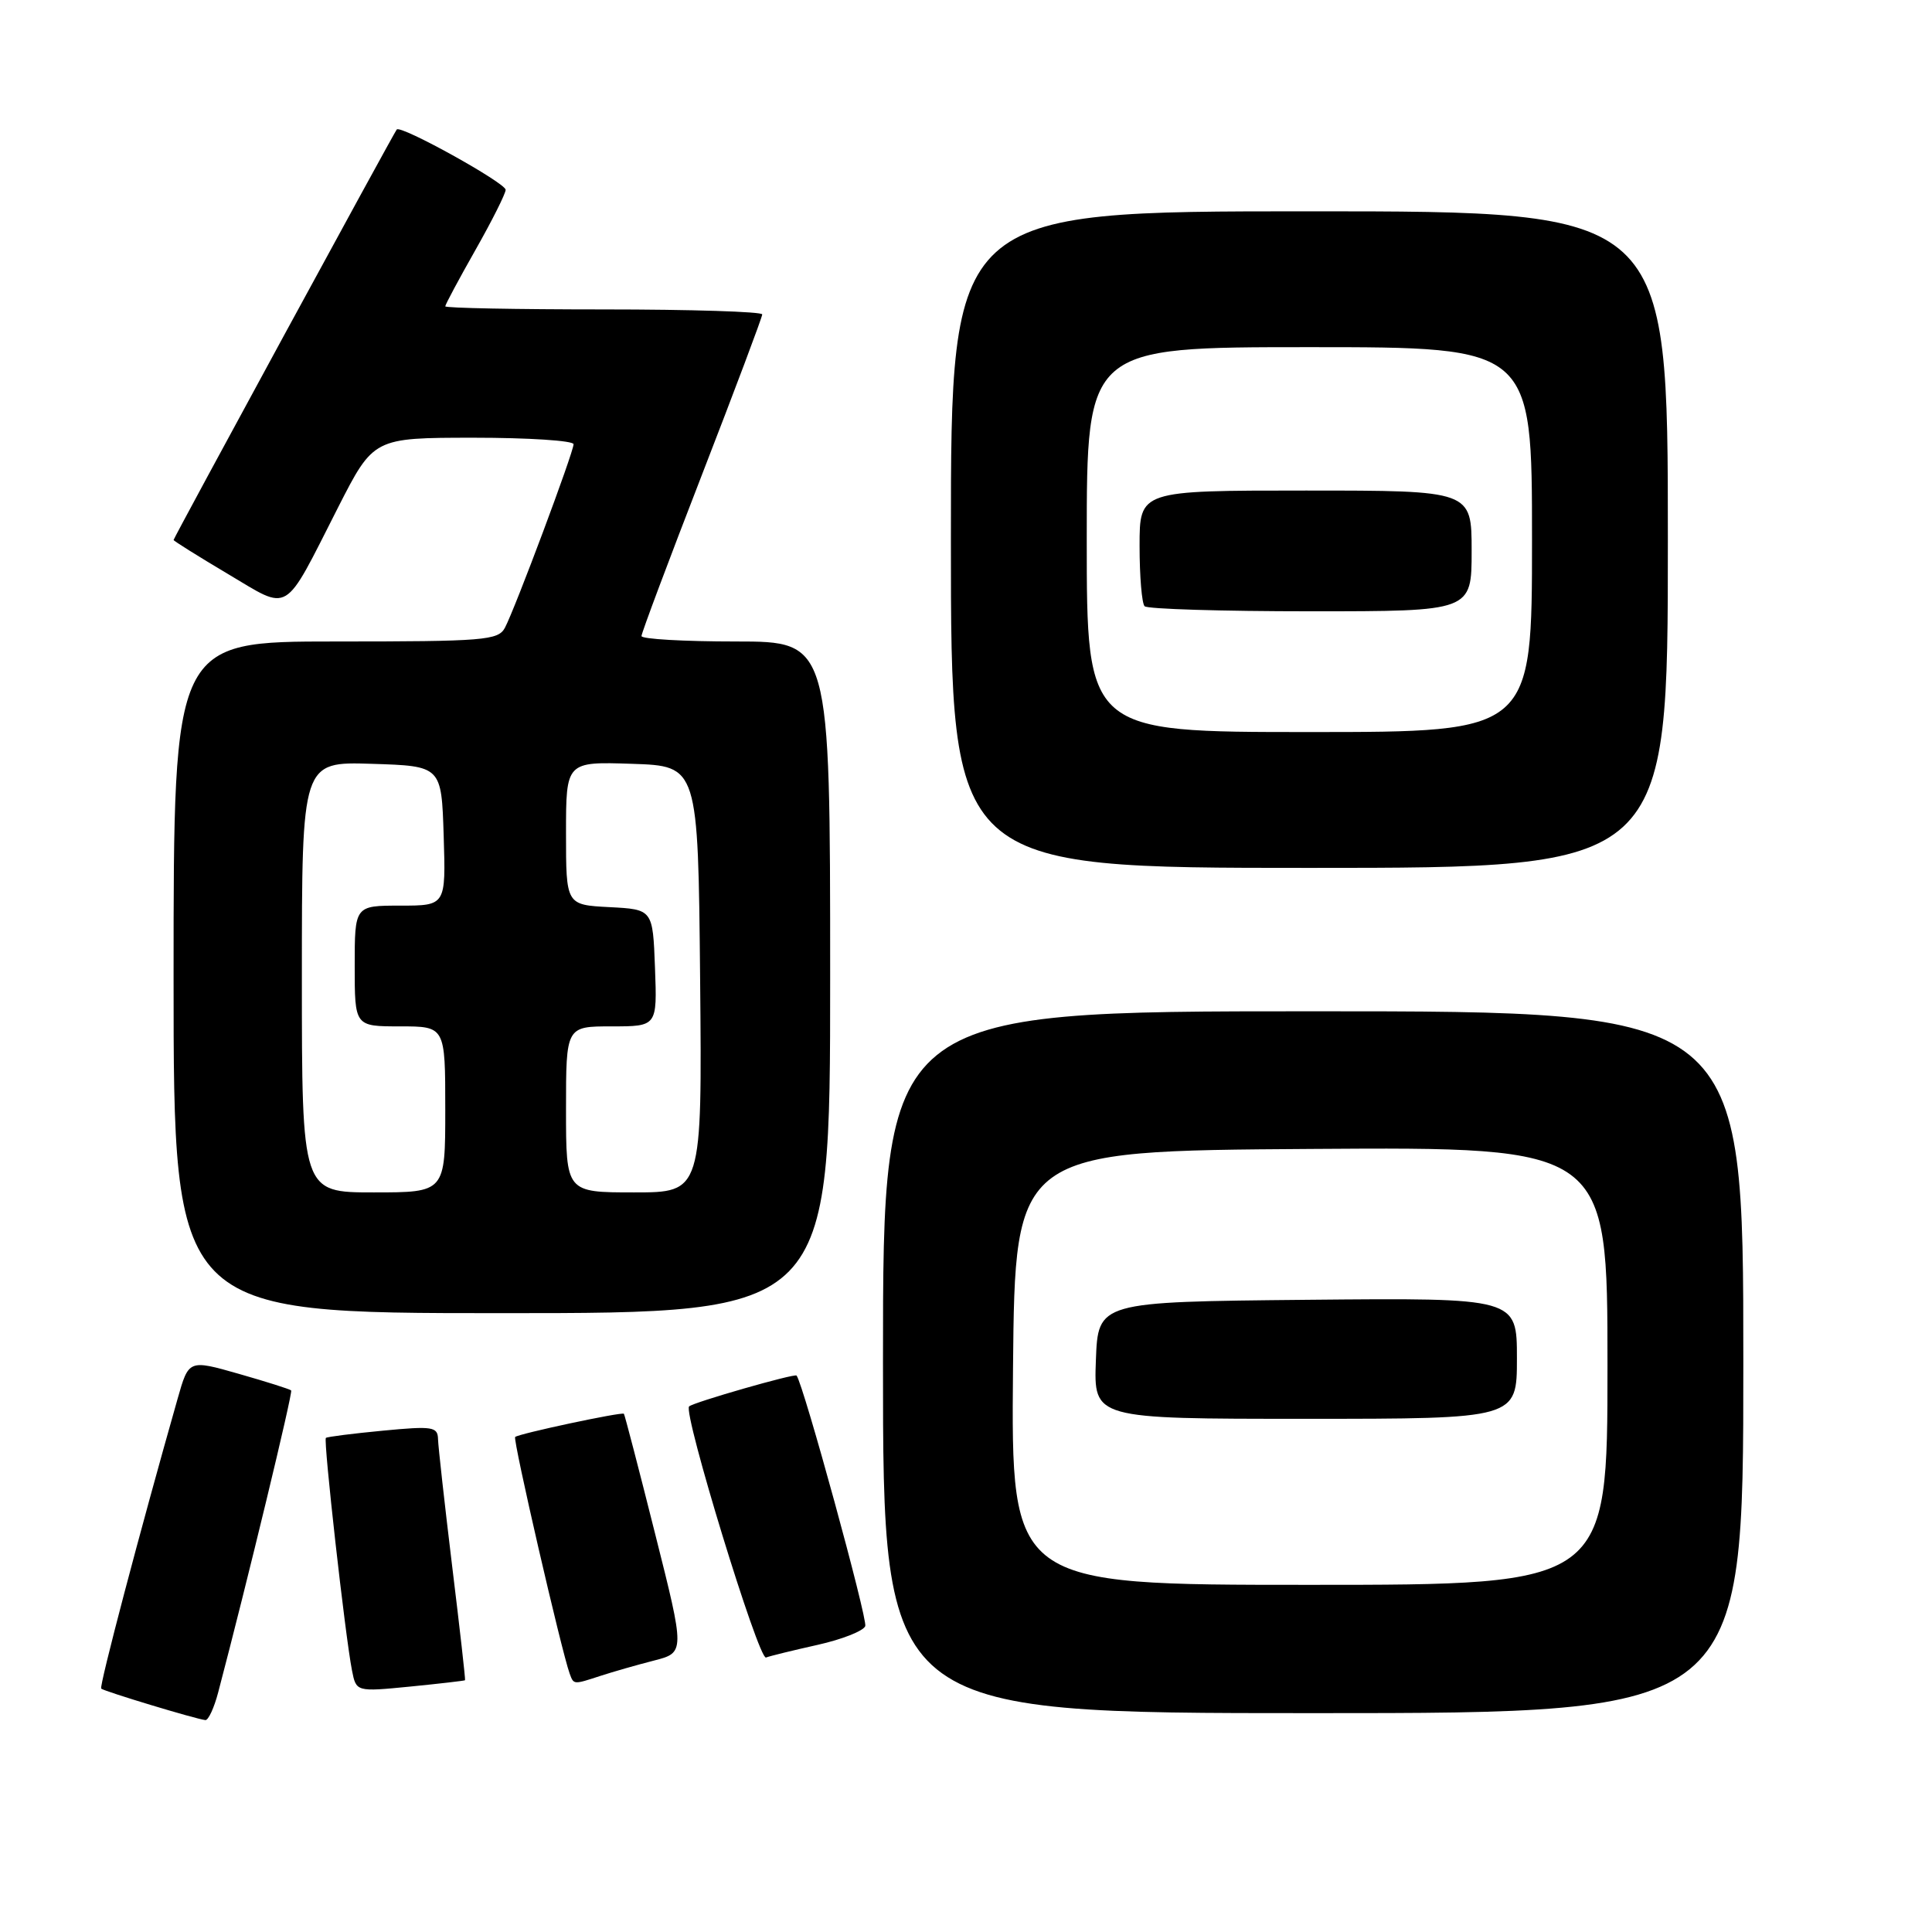 <?xml version="1.0" encoding="UTF-8" standalone="no"?>
<!DOCTYPE svg PUBLIC "-//W3C//DTD SVG 1.1//EN" "http://www.w3.org/Graphics/SVG/1.1/DTD/svg11.dtd" >
<svg xmlns="http://www.w3.org/2000/svg" xmlns:xlink="http://www.w3.org/1999/xlink" version="1.1" viewBox="0 0 256 256">
 <g >
 <path fill="currentColor"
d=" M 28.91 224.25 C 32.73 209.75 38.83 184.50 38.58 184.24 C 38.41 184.07 35.29 183.08 31.64 182.04 C 25.01 180.15 25.01 180.15 23.54 185.32 C 18.54 202.89 13.12 223.46 13.41 223.75 C 13.77 224.10 25.95 227.79 27.21 227.92 C 27.60 227.97 28.37 226.31 28.91 224.25 Z  M 231.00 180.50 C 231.00 134.00 231.00 134.00 174.00 134.00 C 117.00 134.00 117.00 134.00 117.00 180.50 C 117.00 227.00 117.00 227.00 174.00 227.00 C 231.00 227.00 231.00 227.00 231.00 180.50 Z  M 61.62 222.64 C 61.69 222.56 60.92 215.75 59.91 207.50 C 58.91 199.25 58.07 191.69 58.04 190.69 C 58.00 189.05 57.33 188.94 50.75 189.57 C 46.76 189.95 43.36 190.38 43.18 190.53 C 42.83 190.83 45.74 216.77 46.64 221.34 C 47.20 224.18 47.20 224.18 54.35 223.48 C 58.28 223.09 61.55 222.71 61.62 222.64 Z  M 79.60 222.05 C 81.20 221.53 84.36 220.62 86.63 220.04 C 90.77 218.98 90.77 218.98 86.81 203.25 C 84.64 194.60 82.77 187.44 82.67 187.33 C 82.39 187.06 68.68 189.98 68.26 190.41 C 67.93 190.73 74.40 218.78 75.48 221.75 C 76.03 223.25 75.96 223.24 79.60 222.05 Z  M 108.35 217.95 C 111.57 217.23 114.40 216.11 114.65 215.47 C 114.99 214.58 106.45 183.40 105.55 182.27 C 105.31 181.96 91.85 185.82 91.31 186.36 C 90.48 187.19 100.52 220.00 101.50 219.63 C 102.05 219.42 105.13 218.67 108.35 217.95 Z  M 110.00 129.50 C 110.00 85.00 110.00 85.00 97.50 85.00 C 90.62 85.00 85.00 84.68 85.00 84.28 C 85.00 83.89 88.60 74.28 93.00 62.94 C 97.40 51.59 101.00 42.02 101.00 41.66 C 101.00 41.30 91.55 41.00 80.00 41.00 C 68.45 41.00 59.00 40.82 59.00 40.59 C 59.00 40.36 60.80 37.00 63.00 33.12 C 65.20 29.24 67.00 25.65 67.00 25.15 C 67.00 24.24 53.09 16.52 52.57 17.16 C 52.15 17.68 23.00 71.29 23.00 71.55 C 23.00 71.67 26.22 73.69 30.16 76.03 C 38.57 81.02 37.45 81.69 44.79 67.25 C 49.50 58.01 49.50 58.01 62.75 58.00 C 70.04 58.00 76.00 58.39 76.00 58.86 C 76.00 59.93 68.23 80.70 66.90 83.19 C 66.01 84.85 64.16 85.00 44.46 85.00 C 23.00 85.00 23.00 85.00 23.00 129.50 C 23.00 174.00 23.00 174.00 66.50 174.00 C 110.00 174.00 110.00 174.00 110.00 129.50 Z  M 221.00 71.50 C 221.00 28.00 221.00 28.00 173.50 28.00 C 126.00 28.00 126.00 28.00 126.00 71.50 C 126.00 115.00 126.00 115.00 173.50 115.00 C 221.00 115.00 221.00 115.00 221.00 71.50 Z  M 134.23 181.25 C 134.50 152.50 134.50 152.50 173.75 152.24 C 213.00 151.98 213.00 151.98 213.00 180.99 C 213.00 210.00 213.00 210.00 173.48 210.00 C 133.97 210.00 133.97 210.00 134.23 181.25 Z  M 201.00 179.98 C 201.00 171.97 201.00 171.97 173.25 172.23 C 145.50 172.50 145.50 172.50 145.21 180.25 C 144.92 188.00 144.92 188.00 172.96 188.00 C 201.00 188.00 201.00 188.00 201.00 179.98 Z  M 40.00 129.46 C 40.00 100.92 40.00 100.92 49.25 101.21 C 58.50 101.50 58.50 101.50 58.79 110.75 C 59.08 120.00 59.08 120.00 53.04 120.00 C 47.00 120.00 47.00 120.00 47.00 128.00 C 47.00 136.00 47.00 136.00 53.00 136.00 C 59.00 136.00 59.00 136.00 59.00 147.00 C 59.00 158.00 59.00 158.00 49.50 158.00 C 40.00 158.00 40.00 158.00 40.00 129.46 Z  M 75.00 147.00 C 75.00 136.00 75.00 136.00 81.04 136.00 C 87.08 136.00 87.08 136.00 86.79 128.25 C 86.50 120.50 86.50 120.50 80.75 120.20 C 75.00 119.90 75.00 119.90 75.00 110.41 C 75.00 100.92 75.00 100.92 83.75 101.21 C 92.50 101.50 92.50 101.50 92.77 129.75 C 93.03 158.00 93.03 158.00 84.02 158.00 C 75.00 158.00 75.00 158.00 75.00 147.00 Z  M 144.00 71.50 C 144.00 46.00 144.00 46.00 173.50 46.00 C 203.00 46.00 203.00 46.00 203.00 71.50 C 203.00 97.00 203.00 97.00 173.50 97.00 C 144.00 97.00 144.00 97.00 144.00 71.50 Z  M 195.00 73.00 C 195.00 65.00 195.00 65.00 173.00 65.00 C 151.00 65.00 151.00 65.00 151.00 72.33 C 151.00 76.37 151.30 79.97 151.67 80.33 C 152.03 80.70 161.93 81.00 173.67 81.00 C 195.00 81.00 195.00 81.00 195.00 73.00 Z "/>
</g>
</svg>